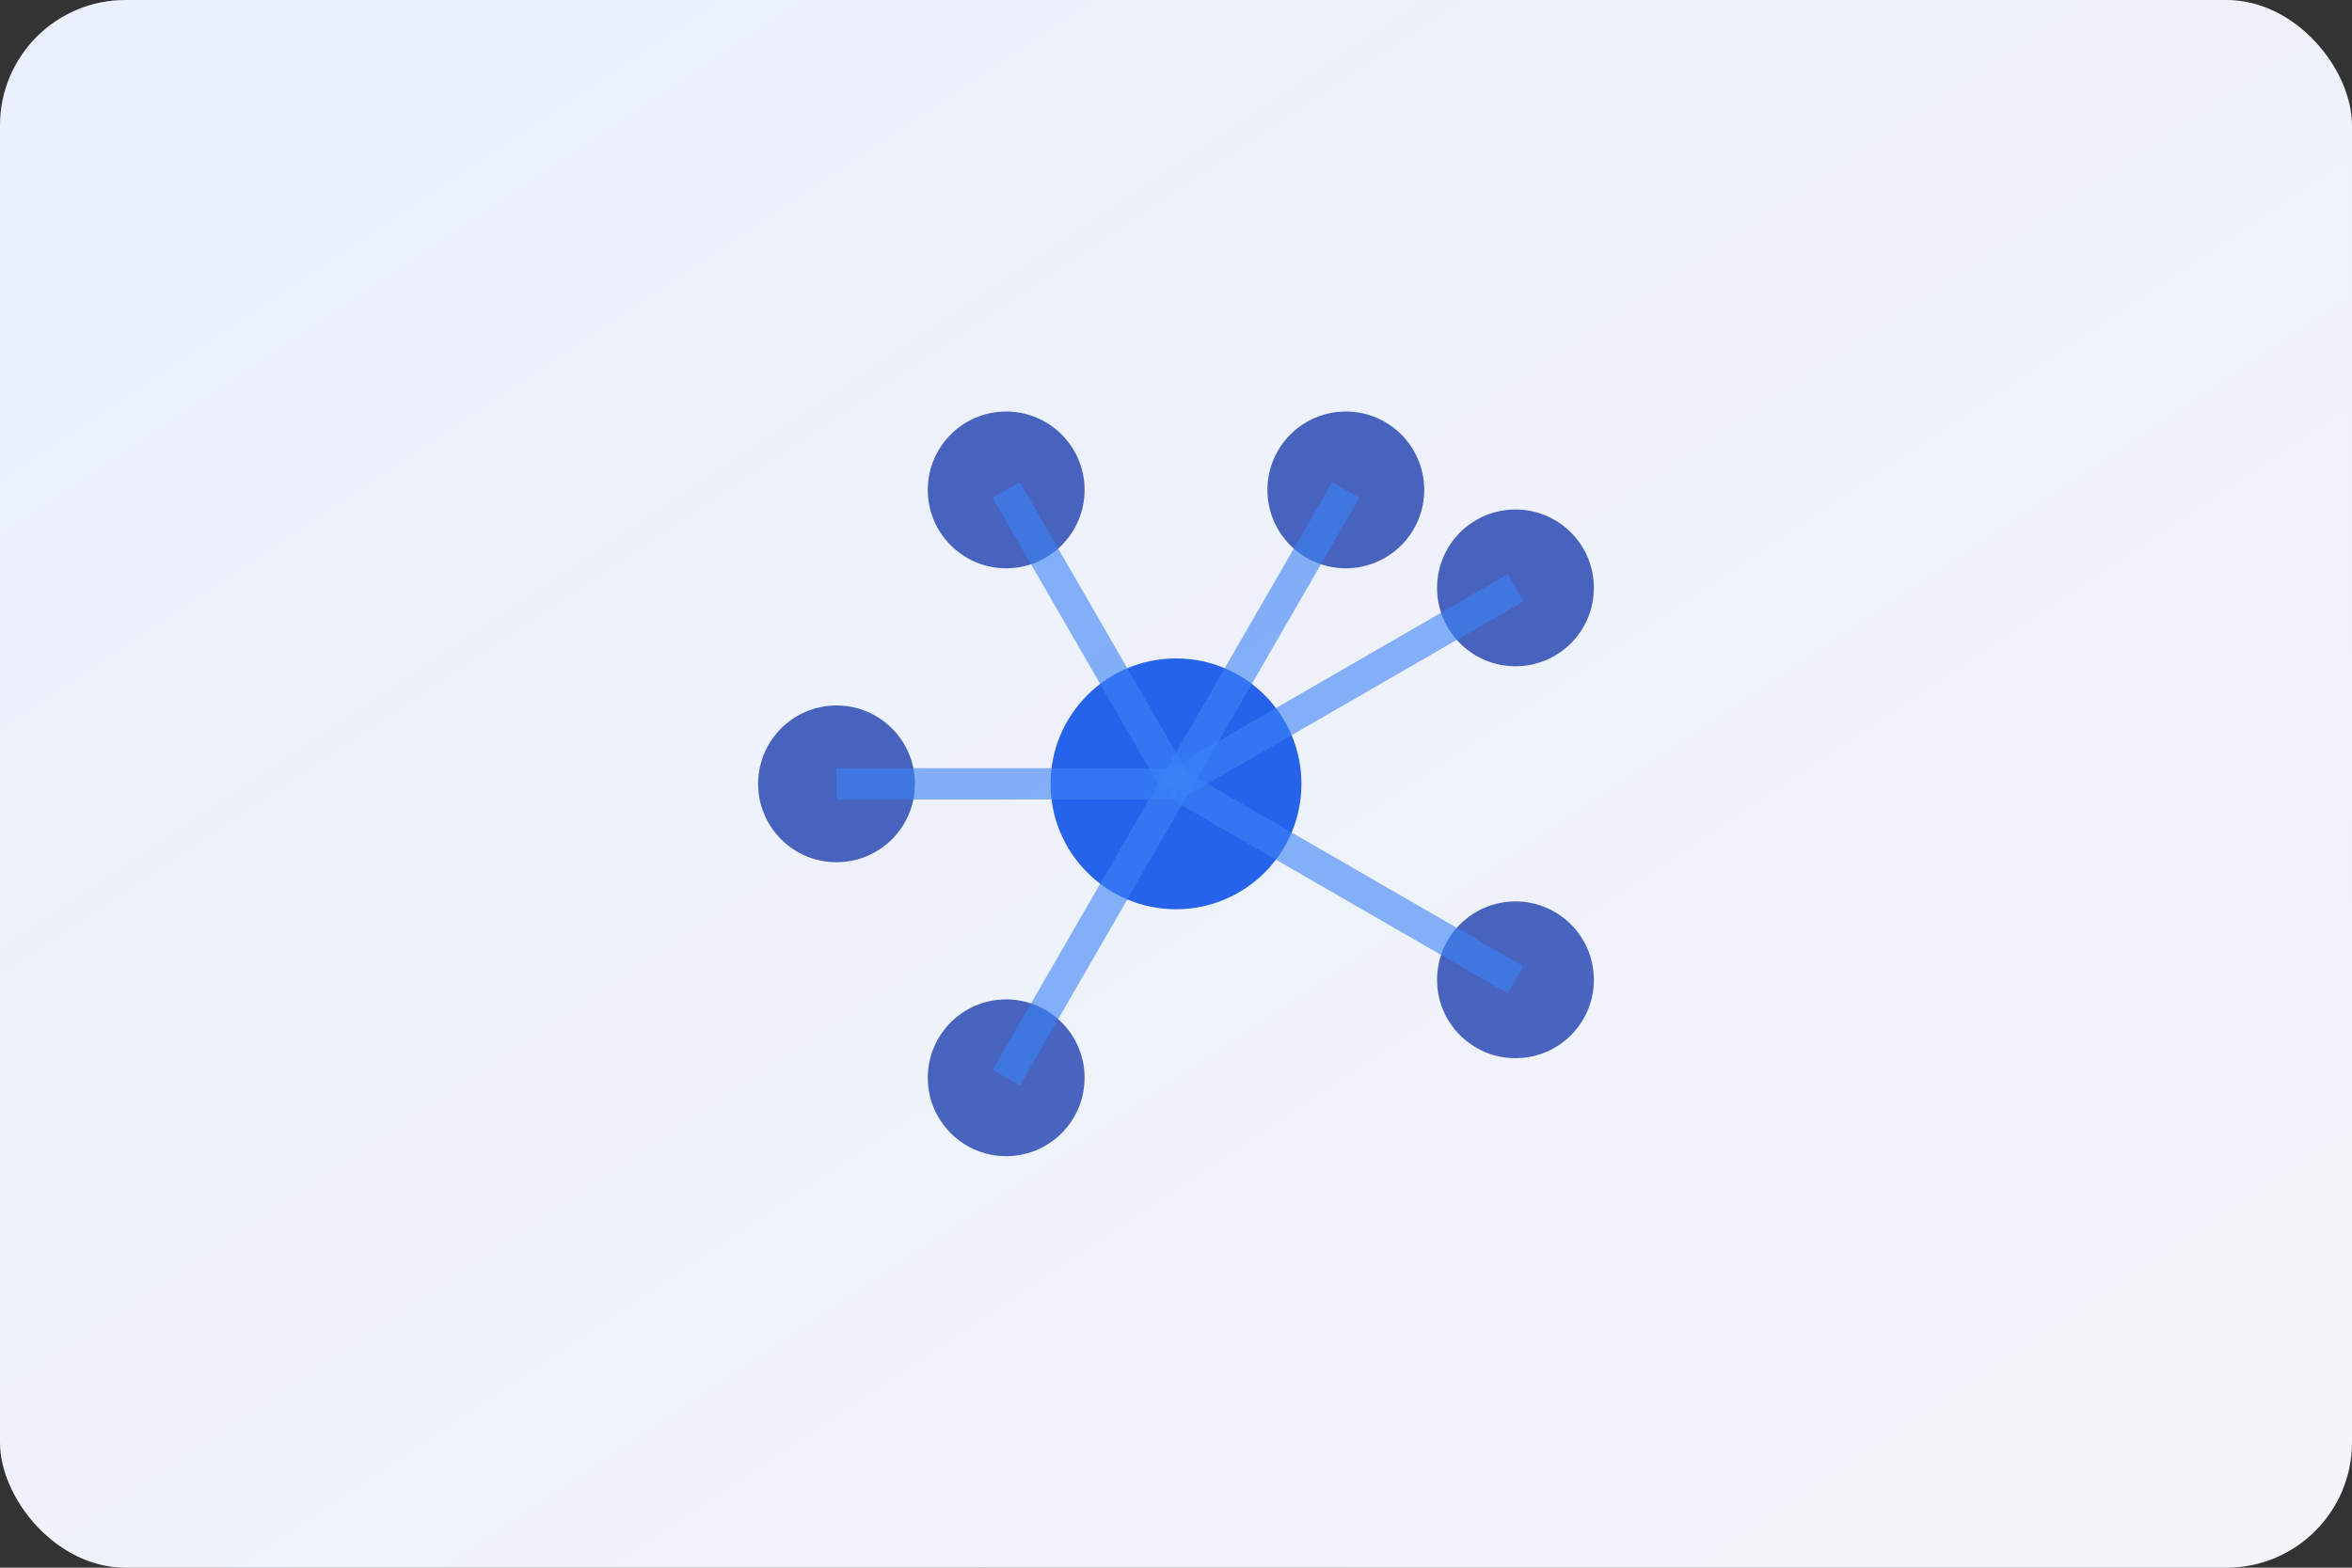 <svg width="150" height="100" viewBox="0 0 150 100" xmlns="http://www.w3.org/2000/svg">
    <rect x="0" y="0" width="150" height="100" fill="#333333" stroke="none"/>
    <defs>
        <linearGradient id="experienceGradient3" x1="0%" y1="0%" x2="100%" y2="100%">
            <stop offset="0%" stop-color="#2563eb" stop-opacity="0.1"/>
            <stop offset="100%" stop-color="#1e40af" stop-opacity="0.05"/>
        </linearGradient>
    </defs>
    <rect width="150" height="100" fill="#ffffff" rx="8"/>
    <rect width="150" height="100" fill="url(#experienceGradient3)" rx="8"/>
    <g transform="translate(75, 50)">
        <circle cx="0" cy="0" r="8" fill="#2563eb"/>
        <circle cx="21.65" cy="-12.5" r="5" fill="#1e40af" opacity="0.8"/>
        <circle cx="21.65" cy="12.5" r="5" fill="#1e40af" opacity="0.8"/>
        <circle cx="-10.83" cy="18.75" r="5" fill="#1e40af" opacity="0.8"/>
        <circle cx="-21.65" cy="0" r="5" fill="#1e40af" opacity="0.8"/>
        <circle cx="-10.83" cy="-18.75" r="5" fill="#1e40af" opacity="0.8"/>
        <circle cx="10.83" cy="-18.75" r="5" fill="#1e40af" opacity="0.8"/>
        <line x1="0" y1="0" x2="21.65" y2="-12.5" stroke="#3b82f6" stroke-width="2" opacity="0.6"/>
        <line x1="0" y1="0" x2="21.65" y2="12.5" stroke="#3b82f6" stroke-width="2" opacity="0.6"/>
        <line x1="0" y1="0" x2="-10.83" y2="18.75" stroke="#3b82f6" stroke-width="2" opacity="0.6"/>
        <line x1="0" y1="0" x2="-21.65" y2="0" stroke="#3b82f6" stroke-width="2" opacity="0.6"/>
        <line x1="0" y1="0" x2="-10.83" y2="-18.75" stroke="#3b82f6" stroke-width="2" opacity="0.6"/>
        <line x1="0" y1="0" x2="10.83" y2="-18.75" stroke="#3b82f6" stroke-width="2" opacity="0.6"/>
    </g>
</svg>